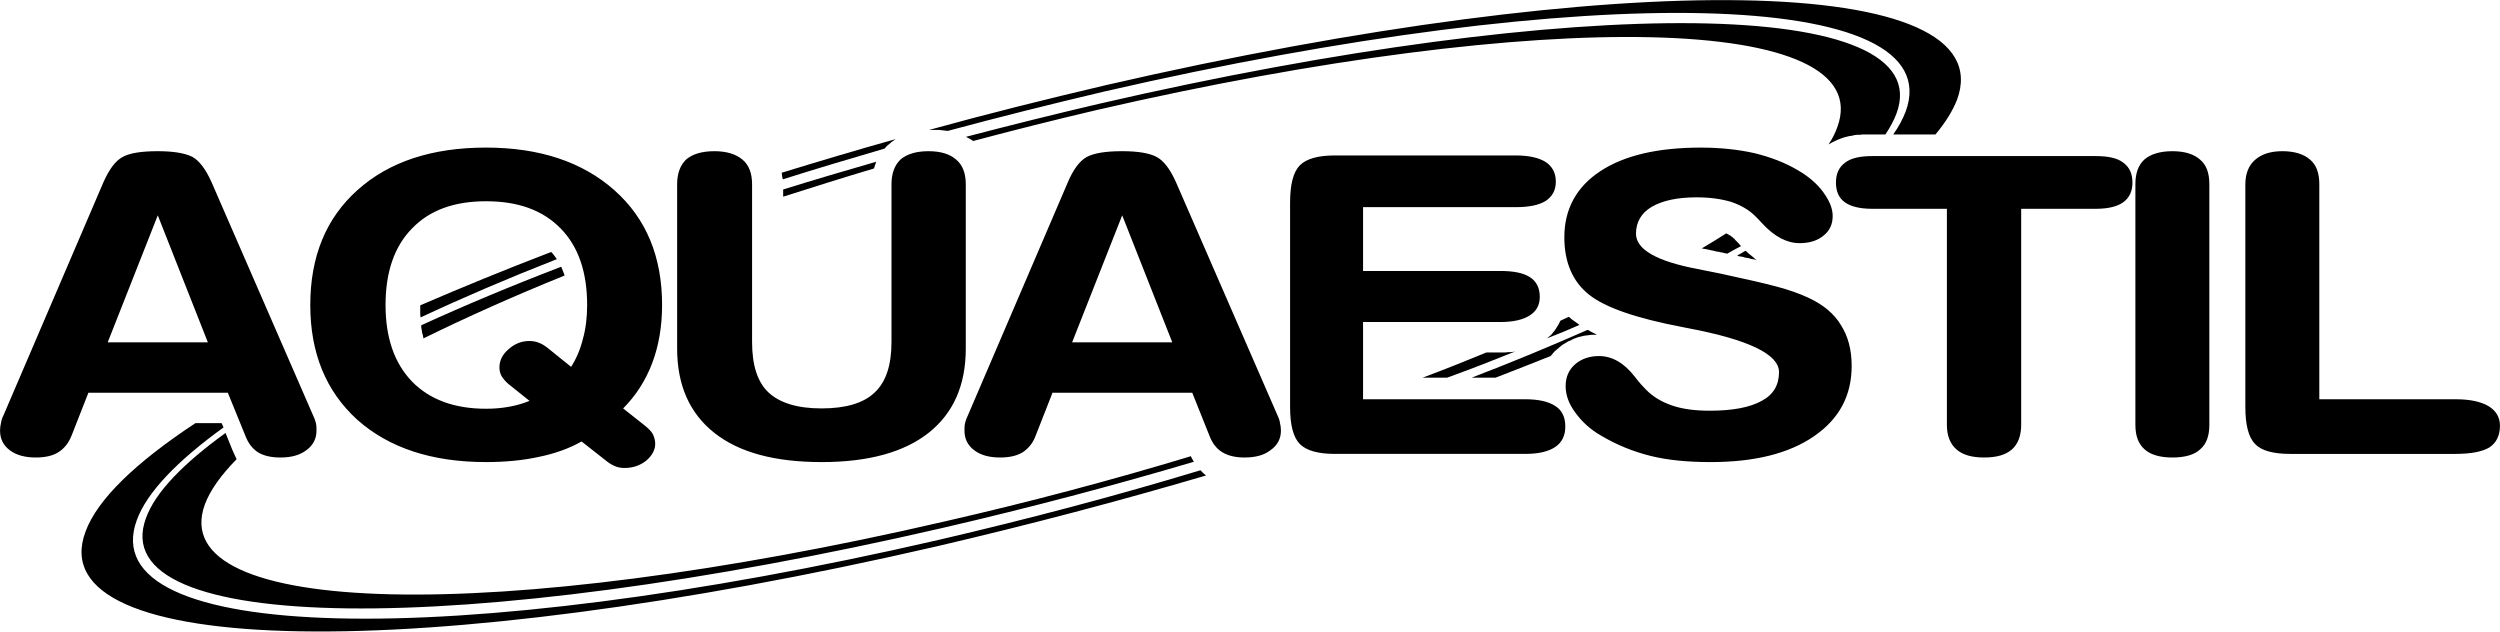 <svg xmlns="http://www.w3.org/2000/svg" xmlns:xlink="http://www.w3.org/1999/xlink" xml:space="preserve" width="69.553mm" height="17.572mm" version="1.1" style="shape-rendering:geometricPrecision; text-rendering:geometricPrecision; image-rendering:optimizeQuality; fill-rule:evenodd; clip-rule:evenodd" viewBox="0 0 7639 1930">
                    <path class="lightblue" d="M3352 336c1374 -317 2390 -293 2262 53 -6 17 -15 35 -27 53l1 -1 7 -4 8 -4 8 -4 7 -3 8 -3 8 -3 8 -2 8 -2 8 -1 8 -2 8 -1 9 0 8 -1 8 0 8 0 54 0c15 -22 26 -43 34 -64 132 -356 -963 -370 -2436 -30 -137 32 -273 66 -407 101l3 2 8 4 8 5 2 2c124 -33 251 -65 379 -95zm1923 377c-24 15 -49 31 -75 46l0 0 5 1 6 1 5 1 5 1 4 1 5 1 5 1 4 1 4 1 4 1 3 0 4 1 3 1 3 0 4 1 8 2 6 1c14 -8 28 -16 42 -23l-3 -3 -3 -4 -3 -3 -3 -3 -3 -3 -3 -3 -2 -3 -1 -1 -2 -1 -2 -2 -2 -2 -2 -1 -2 -2 -3 -2 -3 -1 -2 -2 -3 -1 -3 -2 0 0zm-481 255c-9 4 -18 8 -26 12l-6 12 -10 16 -12 15 -13 11c34 -13 67 -27 99 -41l-2 -2 -7 -5 -7 -5 -7 -5 -6 -5 -3 -3zm-252 109c-63 26 -128 52 -195 77l75 0c72 -26 141 -53 208 -80l-5 1 -8 1 -9 0 -8 1 -9 0 -8 0 -41 0zm-903 317c-241 73 -493 140 -751 199 -1373 318 -2389 294 -2262 -52 16 -43 49 -89 97 -138l-2 -4 -6 -13 -5 -11 -21 -52c-130 94 -215 182 -243 260 -132 356 962 370 2435 30 263 -61 521 -129 767 -202l-7 -12 -2 -5zm-2345 -360c130 -64 275 -129 431 -192l-1 -4 -2 -5 -2 -5 -2 -5 -2 -5 -1 -3c-154 59 -297 119 -428 179l0 4 1 7 1 6 1 7 2 6 1 6 1 4zm1099 -433c91 -29 183 -58 277 -86l1 -2 3 -9 3 -9 1 -1c-97 28 -192 56 -285 85l0 22zm980 -321c1488 -343 2589 -316 2450 61 -9 23 -21 46 -38 70l129 0c31 -37 53 -73 66 -106 143 -388 -1025 -408 -2600 -45 -183 43 -364 88 -541 137l3 0 9 0 9 0 9 0 9 1 9 1 8 1 1 0c156 -42 316 -82 477 -120zm1961 486c-8 5 -17 10 -26 15l5 2 7 1 6 1 6 2 6 1 6 1 6 2 6 1 6 1 5 2 1 0 -3 -2 -9 -8 -10 -8 -9 -8 -3 -3zm-483 242c-111 49 -229 98 -354 146l73 0c57 -22 113 -44 168 -66l1 -1 5 -6 6 -7 7 -6 6 -5 7 -6 7 -5 7 -4 8 -5 8 -3 7 -4 8 -3 8 -3 9 -2 8 -2 8 -1 8 -1 9 -1 8 0 7 -1 -1 0 -9 -4 -8 -4 -8 -5 -3 -1zm-1183 429c-257 78 -526 149 -801 213 -1488 343 -2588 316 -2449 -61 31 -85 124 -181 265 -283l-6 -13 -80 0c-182 120 -300 233 -336 332 -144 388 1024 408 2599 45 283 -66 560 -139 825 -217l-8 -7 -9 -9zm-2383 -467c128 -60 268 -120 416 -178l0 -1 -3 -4 -3 -4 -3 -4 -3 -4 -4 -4 -1 -1c-141 54 -275 109 -400 163l0 5 0 8 0 8 0 7 1 8 0 1zm1107 -422c101 -32 205 -63 311 -94l6 -7 7 -6 7 -6 8 -6 6 -4c-118 33 -235 68 -349 103l1 2 1 10 2 8z"></path>
                    <path class="blue" d="M6998 1387c-52 0 -88 -10 -107 -30 -20 -20 -30 -58 -30 -113l0 -681c0 -32 10 -57 29 -74 20 -18 48 -27 84 -27 37 0 66 9 85 26 19 16 28 41 28 75l0 657 416 0c44 0 77 7 101 21 23 14 35 34 35 60 0 30 -11 52 -32 66 -21 13 -56 20 -104 20l-505 0zm-473 -824c0 -34 9 -59 28 -76 19 -16 47 -25 85 -25 38 0 66 9 85 26 19 16 28 41 28 75l0 735c0 34 -9 59 -28 75 -18 17 -47 25 -85 25 -37 0 -66 -8 -85 -25 -19 -17 -28 -41 -28 -75l0 -735zm-805 75c-37 0 -65 -7 -83 -20 -18 -13 -27 -33 -27 -60 0 -27 9 -47 28 -61 18 -14 46 -20 82 -20l685 0c37 0 65 6 83 20 19 14 28 34 28 61 0 26 -9 46 -28 60 -18 13 -46 20 -83 20l-229 0 0 660c0 34 -10 59 -28 75 -19 17 -47 25 -85 25 -38 0 -66 -8 -85 -25 -19 -17 -29 -41 -29 -75l0 -660 -229 0zm-120 22c0 25 -9 45 -28 60 -18 15 -42 23 -73 23 -39 0 -77 -20 -114 -60 -9 -10 -17 -18 -22 -23 -19 -19 -44 -33 -73 -43 -30 -9 -65 -14 -106 -14 -59 0 -104 10 -137 29 -32 19 -48 47 -48 82 0 48 62 84 188 108 30 6 54 11 70 14 79 17 136 30 173 40 37 10 68 21 94 33 46 21 80 49 101 84 22 34 33 76 33 125 0 91 -38 162 -115 215 -77 53 -182 79 -316 79 -71 0 -132 -6 -184 -19 -52 -13 -102 -33 -151 -62 -33 -19 -59 -43 -79 -71 -20 -27 -29 -54 -29 -80 0 -27 9 -49 28 -66 19 -17 44 -26 74 -26 40 0 77 21 110 64 13 17 24 29 32 37 22 23 49 39 81 50 32 11 70 16 115 16 70 0 123 -10 159 -30 36 -19 53 -49 53 -88 0 -54 -92 -99 -277 -134 -6 -1 -11 -2 -15 -3 -143 -27 -239 -60 -289 -100 -50 -40 -75 -99 -75 -175 0 -86 37 -154 110 -202 73 -48 175 -72 307 -72 60 0 115 6 164 17 49 12 94 29 134 53 31 18 57 40 76 66 19 26 29 50 29 73zm-940 560c41 0 72 7 93 21 20 13 30 34 30 62 0 28 -10 49 -31 63 -21 14 -51 21 -92 21l-581 0c-51 0 -87 -10 -107 -30 -20 -20 -30 -58 -30 -113l0 -625c0 -56 10 -94 30 -114 20 -20 56 -30 107 -30l552 0c41 0 71 7 92 20 21 14 31 34 31 60 0 26 -10 45 -31 59 -21 13 -51 19 -92 19l-466 0 0 195 419 0c41 0 71 6 91 19 20 13 30 33 30 60 0 25 -10 44 -31 57 -20 13 -50 20 -90 20l-419 0 0 236 495 0zm-1495 110c-8 23 -22 40 -40 52 -18 11 -41 16 -69 16 -33 0 -59 -7 -79 -22 -20 -15 -30 -35 -30 -60 0 -8 0 -16 2 -24 2 -8 5 -16 9 -24l304 -709c17 -41 37 -67 58 -79 22 -12 58 -18 109 -18 48 0 83 6 104 17 22 11 42 37 60 77l310 712c4 8 7 16 8 24 2 8 3 16 3 24 0 24 -10 44 -31 59 -20 16 -47 23 -80 23 -27 0 -50 -5 -68 -16 -18 -11 -31 -28 -40 -52l-52 -130 -427 0 -51 130zm264 -672l-153 388 306 0 -153 -388zm-1360 -95c0 -34 10 -59 28 -76 19 -16 47 -25 86 -25 37 0 66 9 86 26 19 16 29 41 29 75l0 482c0 70 16 122 50 154 34 32 88 49 162 49 74 0 129 -16 163 -49 34 -32 51 -83 51 -154l0 -482c0 -34 10 -59 28 -76 19 -16 47 -25 85 -25 38 0 66 9 85 26 19 16 29 41 29 75l0 502c0 112 -38 198 -114 258 -75 59 -184 89 -326 89 -143 0 -252 -29 -328 -89 -76 -60 -114 -146 -114 -258l0 -502zm-324 558c16 -25 28 -53 36 -85 9 -32 13 -67 13 -104 0 -101 -27 -179 -81 -234 -55 -56 -130 -83 -228 -83 -97 0 -172 27 -226 83 -54 55 -81 133 -81 234 0 100 27 178 81 234 54 55 129 83 226 83 25 0 48 -2 70 -6 23 -4 43 -10 63 -18l-65 -52c-8 -7 -15 -15 -20 -23 -5 -9 -7 -18 -7 -27 0 -21 9 -40 28 -56 19 -17 40 -25 64 -25 11 0 21 2 30 6 9 3 21 11 35 23l62 50zm159 127l67 53c11 9 19 17 24 26 4 9 7 18 7 29 0 19 -10 37 -28 52 -19 15 -41 22 -66 22 -11 0 -21 -2 -30 -6 -10 -4 -20 -11 -31 -20l-70 -55c-37 21 -81 37 -130 47 -50 11 -104 16 -162 16 -165 0 -296 -43 -393 -129 -96 -87 -144 -204 -144 -351 0 -148 48 -265 144 -351 97 -87 228 -130 393 -130 164 0 295 44 392 130 98 87 146 204 146 351 0 65 -10 124 -30 177 -20 53 -50 100 -89 139zm-1685 82c-9 23 -22 40 -41 52 -17 11 -41 16 -69 16 -32 0 -59 -7 -79 -22 -20 -15 -30 -35 -30 -60 0 -8 1 -16 3 -24 1 -8 4 -16 8 -24l304 -709c18 -41 37 -67 59 -79 21 -12 57 -18 108 -18 48 0 83 6 105 17 21 11 41 37 59 77l310 712c4 8 7 16 9 24 2 8 2 16 2 24 0 24 -10 44 -30 59 -21 16 -47 23 -80 23 -28 0 -51 -5 -69 -16 -17 -11 -30 -28 -39 -52l-53 -130 -426 0 -51 130zm263 -672l-153 388 306 0 -153 -388z"></path>
                </svg>